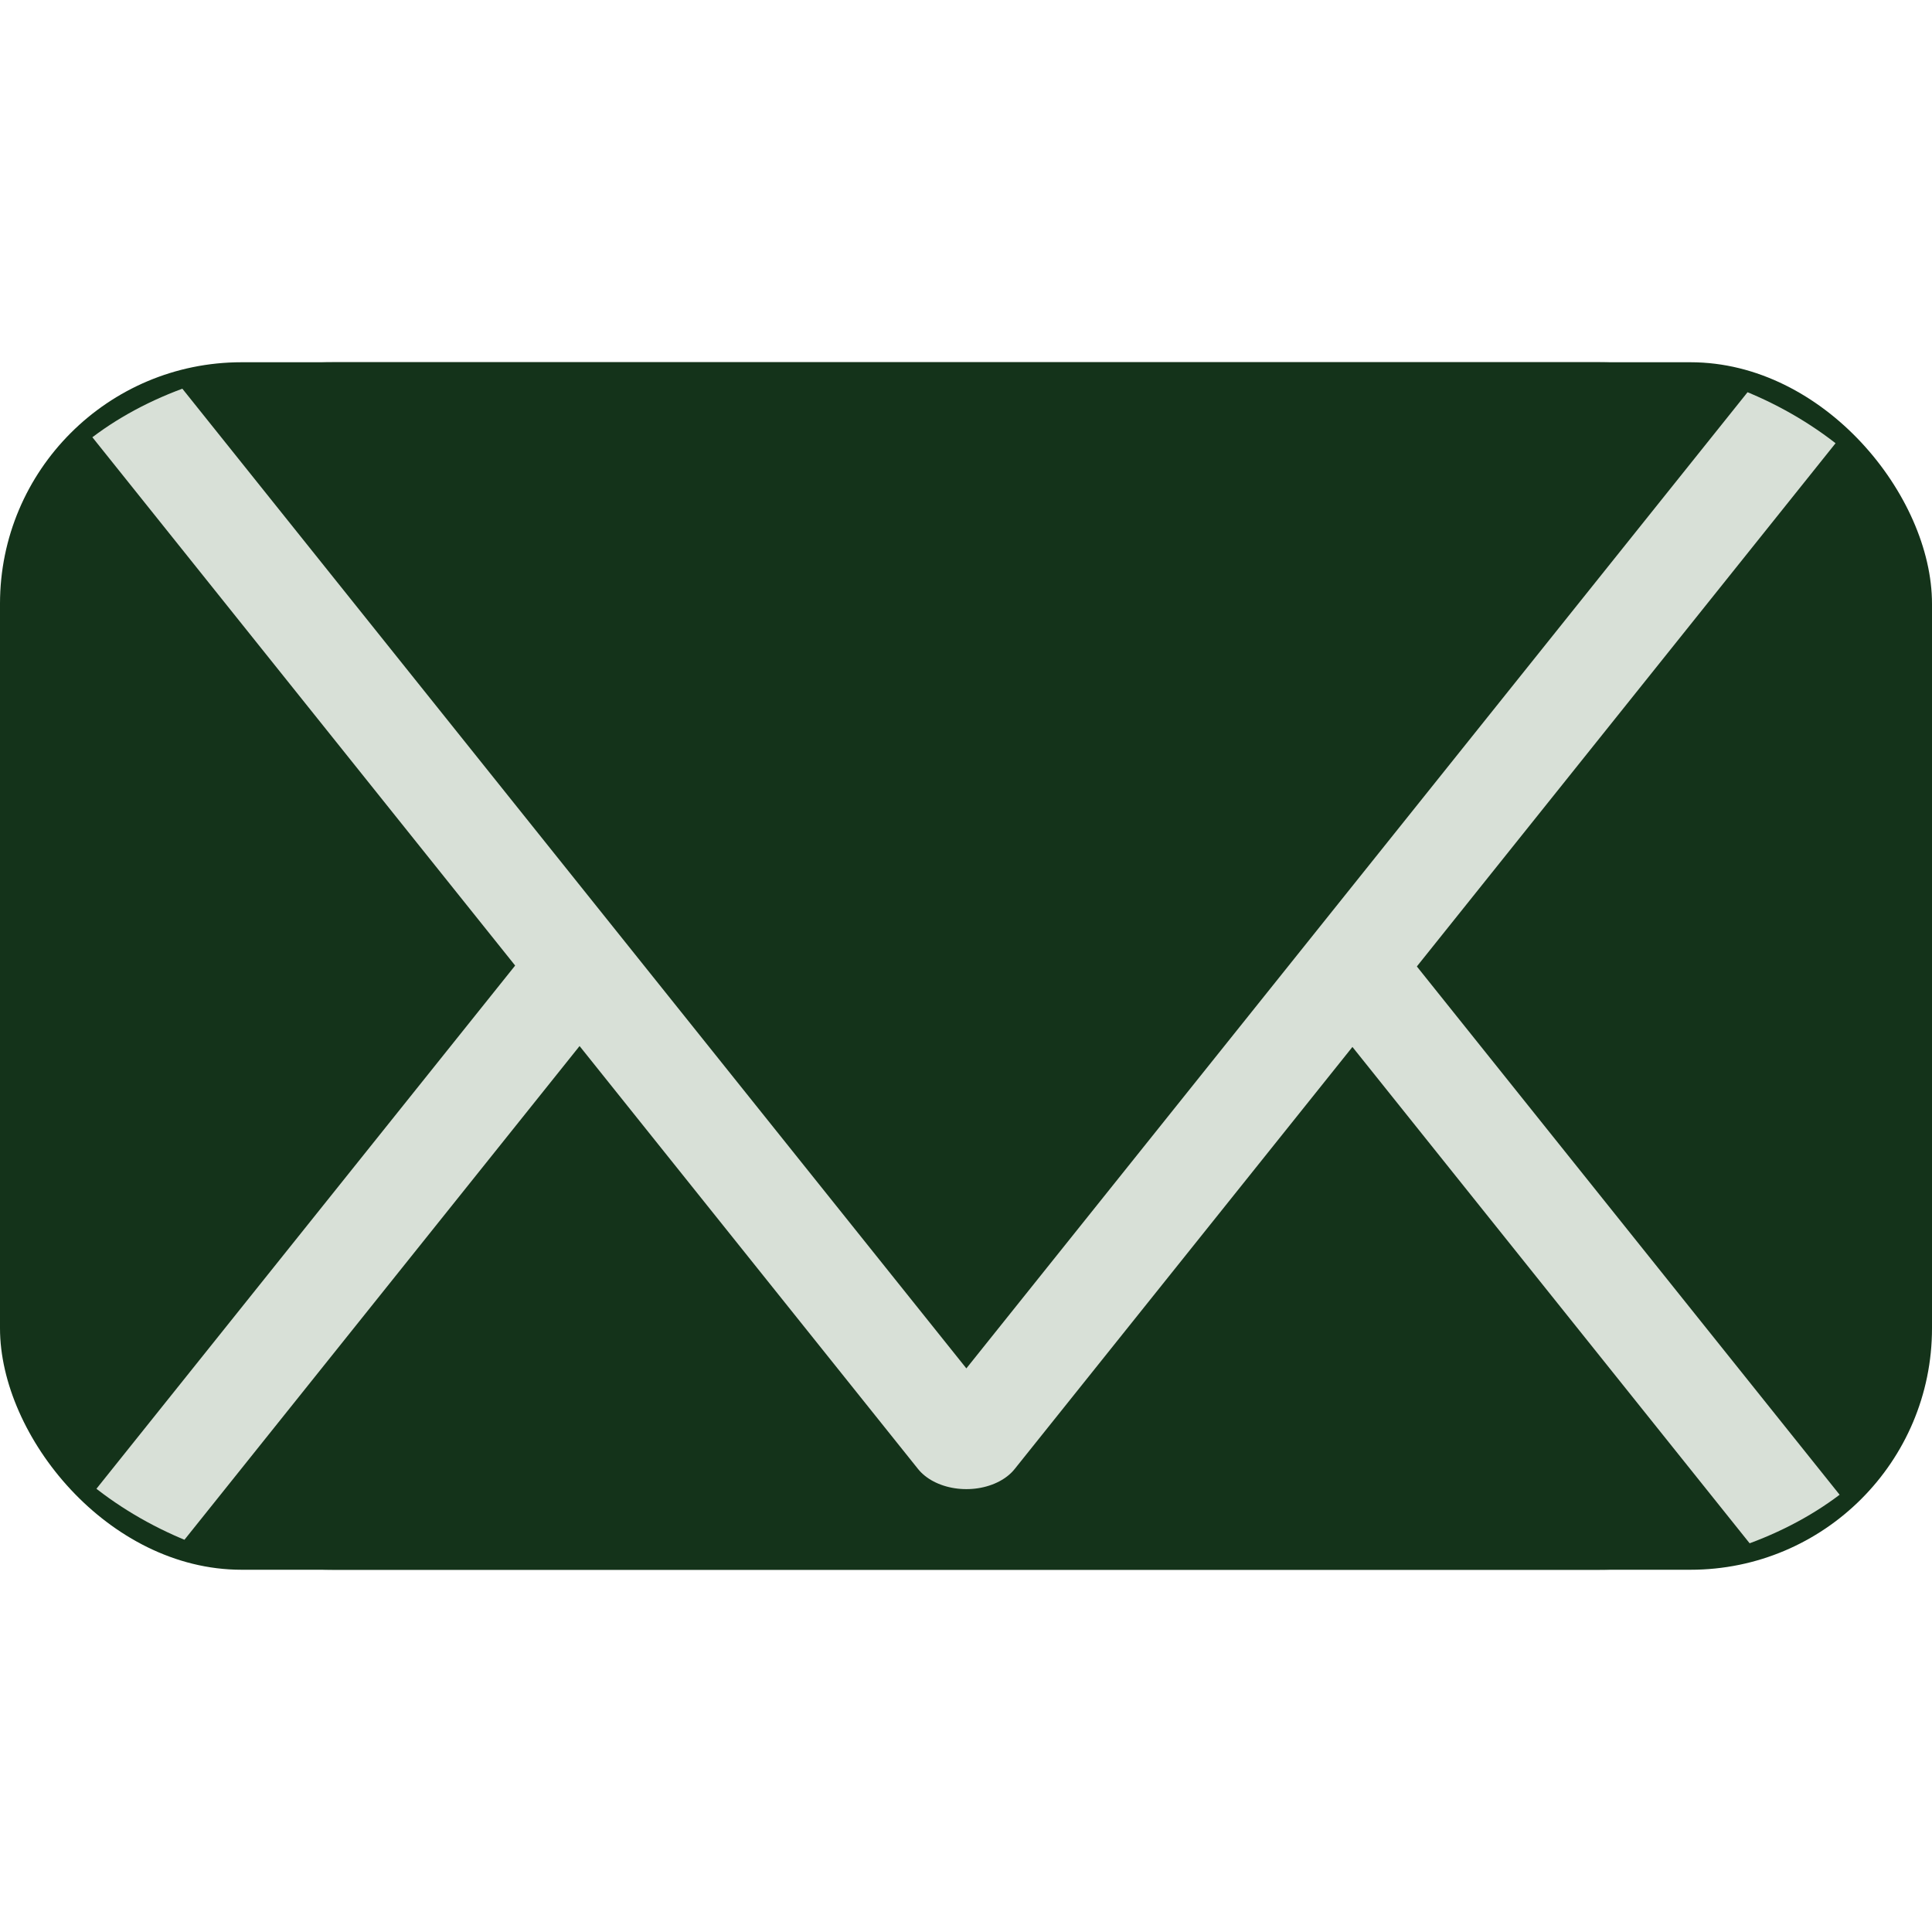 <?xml version="1.0" encoding="UTF-8" standalone="no"?>
<svg
   xmlns:osb="http://www.openswatchbook.org/uri/2009/osb"
   xmlns:dc="http://purl.org/dc/elements/1.1/"
   xmlns:cc="http://creativecommons.org/ns#"
   xmlns:rdf="http://www.w3.org/1999/02/22-rdf-syntax-ns#"
   xmlns:svg="http://www.w3.org/2000/svg"
   xmlns="http://www.w3.org/2000/svg"
   xmlns:sodipodi="http://sodipodi.sourceforge.net/DTD/sodipodi-0.dtd"
   xmlns:inkscape="http://www.inkscape.org/namespaces/inkscape"
   sodipodi:docname="email.svg"
   inkscape:version="1.0 (4035a4fb49, 2020-05-01)"
   width="16.0px"
   height="16.0px"
   viewBox="0 0 16.0 16.0"
   version="1.1"
   id="SVGRoot">
  <defs
     id="defs857">
    <linearGradient
       osb:paint="solid"
       id="linearGradient1550">
      <stop
         id="stop1548"
         offset="0"
         style="stop-color:#000000;stop-opacity:1;" />
    </linearGradient>
    <clipPath
       id="clipPath2268"
       clipPathUnits="userSpaceOnUse">
      <rect
         transform="rotate(45)"
         ry="2"
         y="3"
         x="0"
         height="10"
         width="16"
         id="rect2270"
         style="opacity:1;fill:#14331a;fill-opacity:1;stroke:none;stroke-width:3.6;stroke-miterlimit:4;stroke-dasharray:none;stroke-opacity:1" />
    </clipPath>
    <clipPath
       id="clipPath2272"
       clipPathUnits="userSpaceOnUse">
      <rect
         transform="rotate(45)"
         ry="2"
         y="3"
         x="0"
         height="10"
         width="16"
         id="rect2274"
         style="opacity:1;fill:#14331a;fill-opacity:1;stroke:none;stroke-width:3.6;stroke-miterlimit:4;stroke-dasharray:none;stroke-opacity:1" />
    </clipPath>
    <clipPath
       id="clipPath2326"
       clipPathUnits="userSpaceOnUse">
      <rect
         ry="1.8"
         y="0.9"
         x="2.804"
         height="9"
         width="10.392"
         id="rect2328"
         style="opacity:1;fill:#14331a;fill-opacity:1;stroke:none;stroke-width:0.459;stroke-linejoin:round;stroke-miterlimit:4;stroke-dasharray:none;stroke-opacity:1" />
    </clipPath>
    <clipPath
       id="clipPath2330"
       clipPathUnits="userSpaceOnUse">
      <rect
         transform="scale(-1)"
         ry="1.8"
         y="-9.9"
         x="-13.196"
         height="9"
         width="10.392"
         id="rect2332"
         style="opacity:1;fill:#14331a;fill-opacity:1;stroke:none;stroke-width:0.459;stroke-linejoin:round;stroke-miterlimit:4;stroke-dasharray:none;stroke-opacity:1" />
    </clipPath>
  </defs>
  <sodipodi:namedview
     inkscape:lockguides="false"
     showguides="false"
     inkscape:window-maximized="1"
     inkscape:window-y="-8"
     inkscape:window-x="-8"
     inkscape:window-height="715"
     inkscape:window-width="1366"
     showgrid="true"
     inkscape:document-rotation="0"
     inkscape:current-layer="layer1"
     inkscape:document-units="px"
     inkscape:cy="7.8133212"
     inkscape:cx="6.4290645"
     inkscape:zoom="32.8125"
     inkscape:pageshadow="2"
     inkscape:pageopacity="0.0"
     borderopacity="1.0"
     bordercolor="#666666"
     pagecolor="#ffffff"
     id="base">
    <inkscape:grid
       type="xygrid"
       id="grid866" />
  </sodipodi:namedview>
  <g
     id="layer1"
     inkscape:groupmode="layer"
     inkscape:label="Layer 1">
    <g
       id="g2206" />
    <g
       id="g2209" />
    <rect
       ry="2.833"
       y="3"
       x="0"
       height="11"
       width="16"
       id="rect2256"
       style="opacity:1;fill:none;fill-opacity:1;stroke:none;stroke-width:3.6;stroke-miterlimit:4;stroke-dasharray:none;stroke-opacity:1" />
    <g
       id="g2310">
      <rect
         style="opacity:1;fill:#14331a;fill-opacity:1;stroke:none;stroke-width:3.6;stroke-miterlimit:4;stroke-dasharray:none;stroke-opacity:1"
         id="rect2276"
         width="16"
         height="10"
         x="0"
         y="3"
         ry="2" />
      <path
         clip-path="url(#clipPath2330)"
         transform="matrix(-1.54,0,0,-1.111,20.317,14)"
         d="M 8,9 2.804,1.3923037e-7 13.196,-1.3923037e-7 Z"
         inkscape:randomized="0"
         inkscape:rounded="0"
         inkscape:flatsided="true"
         sodipodi:arg2="2.6179939"
         sodipodi:arg1="1.5707963"
         sodipodi:r2="3"
         sodipodi:r1="6"
         sodipodi:cy="3"
         sodipodi:cx="8"
         sodipodi:sides="3"
         id="path2290-3"
         style="opacity:1;fill:#14331a;fill-opacity:1;stroke:#d8e0d7;stroke-width:0.6;stroke-linejoin:round;stroke-miterlimit:4;stroke-dasharray:none;stroke-opacity:1"
         sodipodi:type="star"
         inkscape:transform-center-y="-1.6666664" />
      <path
         clip-path="url(#clipPath2326)"
         sodipodi:type="star"
         style="opacity:1;fill:#14331a;fill-opacity:1;stroke:#d8e0d7;stroke-width:0.6;stroke-linejoin:round;stroke-miterlimit:4;stroke-dasharray:none;stroke-opacity:1"
         id="path2290"
         sodipodi:sides="3"
         sodipodi:cx="8"
         sodipodi:cy="3"
         sodipodi:r1="6"
         sodipodi:r2="3"
         sodipodi:arg1="1.5707963"
         sodipodi:arg2="2.6179939"
         inkscape:flatsided="true"
         inkscape:rounded="0"
         inkscape:randomized="0"
         d="M 8,9 2.804,1.3923037e-7 13.196,-1.3923037e-7 Z"
         inkscape:transform-center-y="1.6666667"
         transform="matrix(1.54,0,0,1.111,-4.317,2)" />
    </g>
  </g>
</svg>
